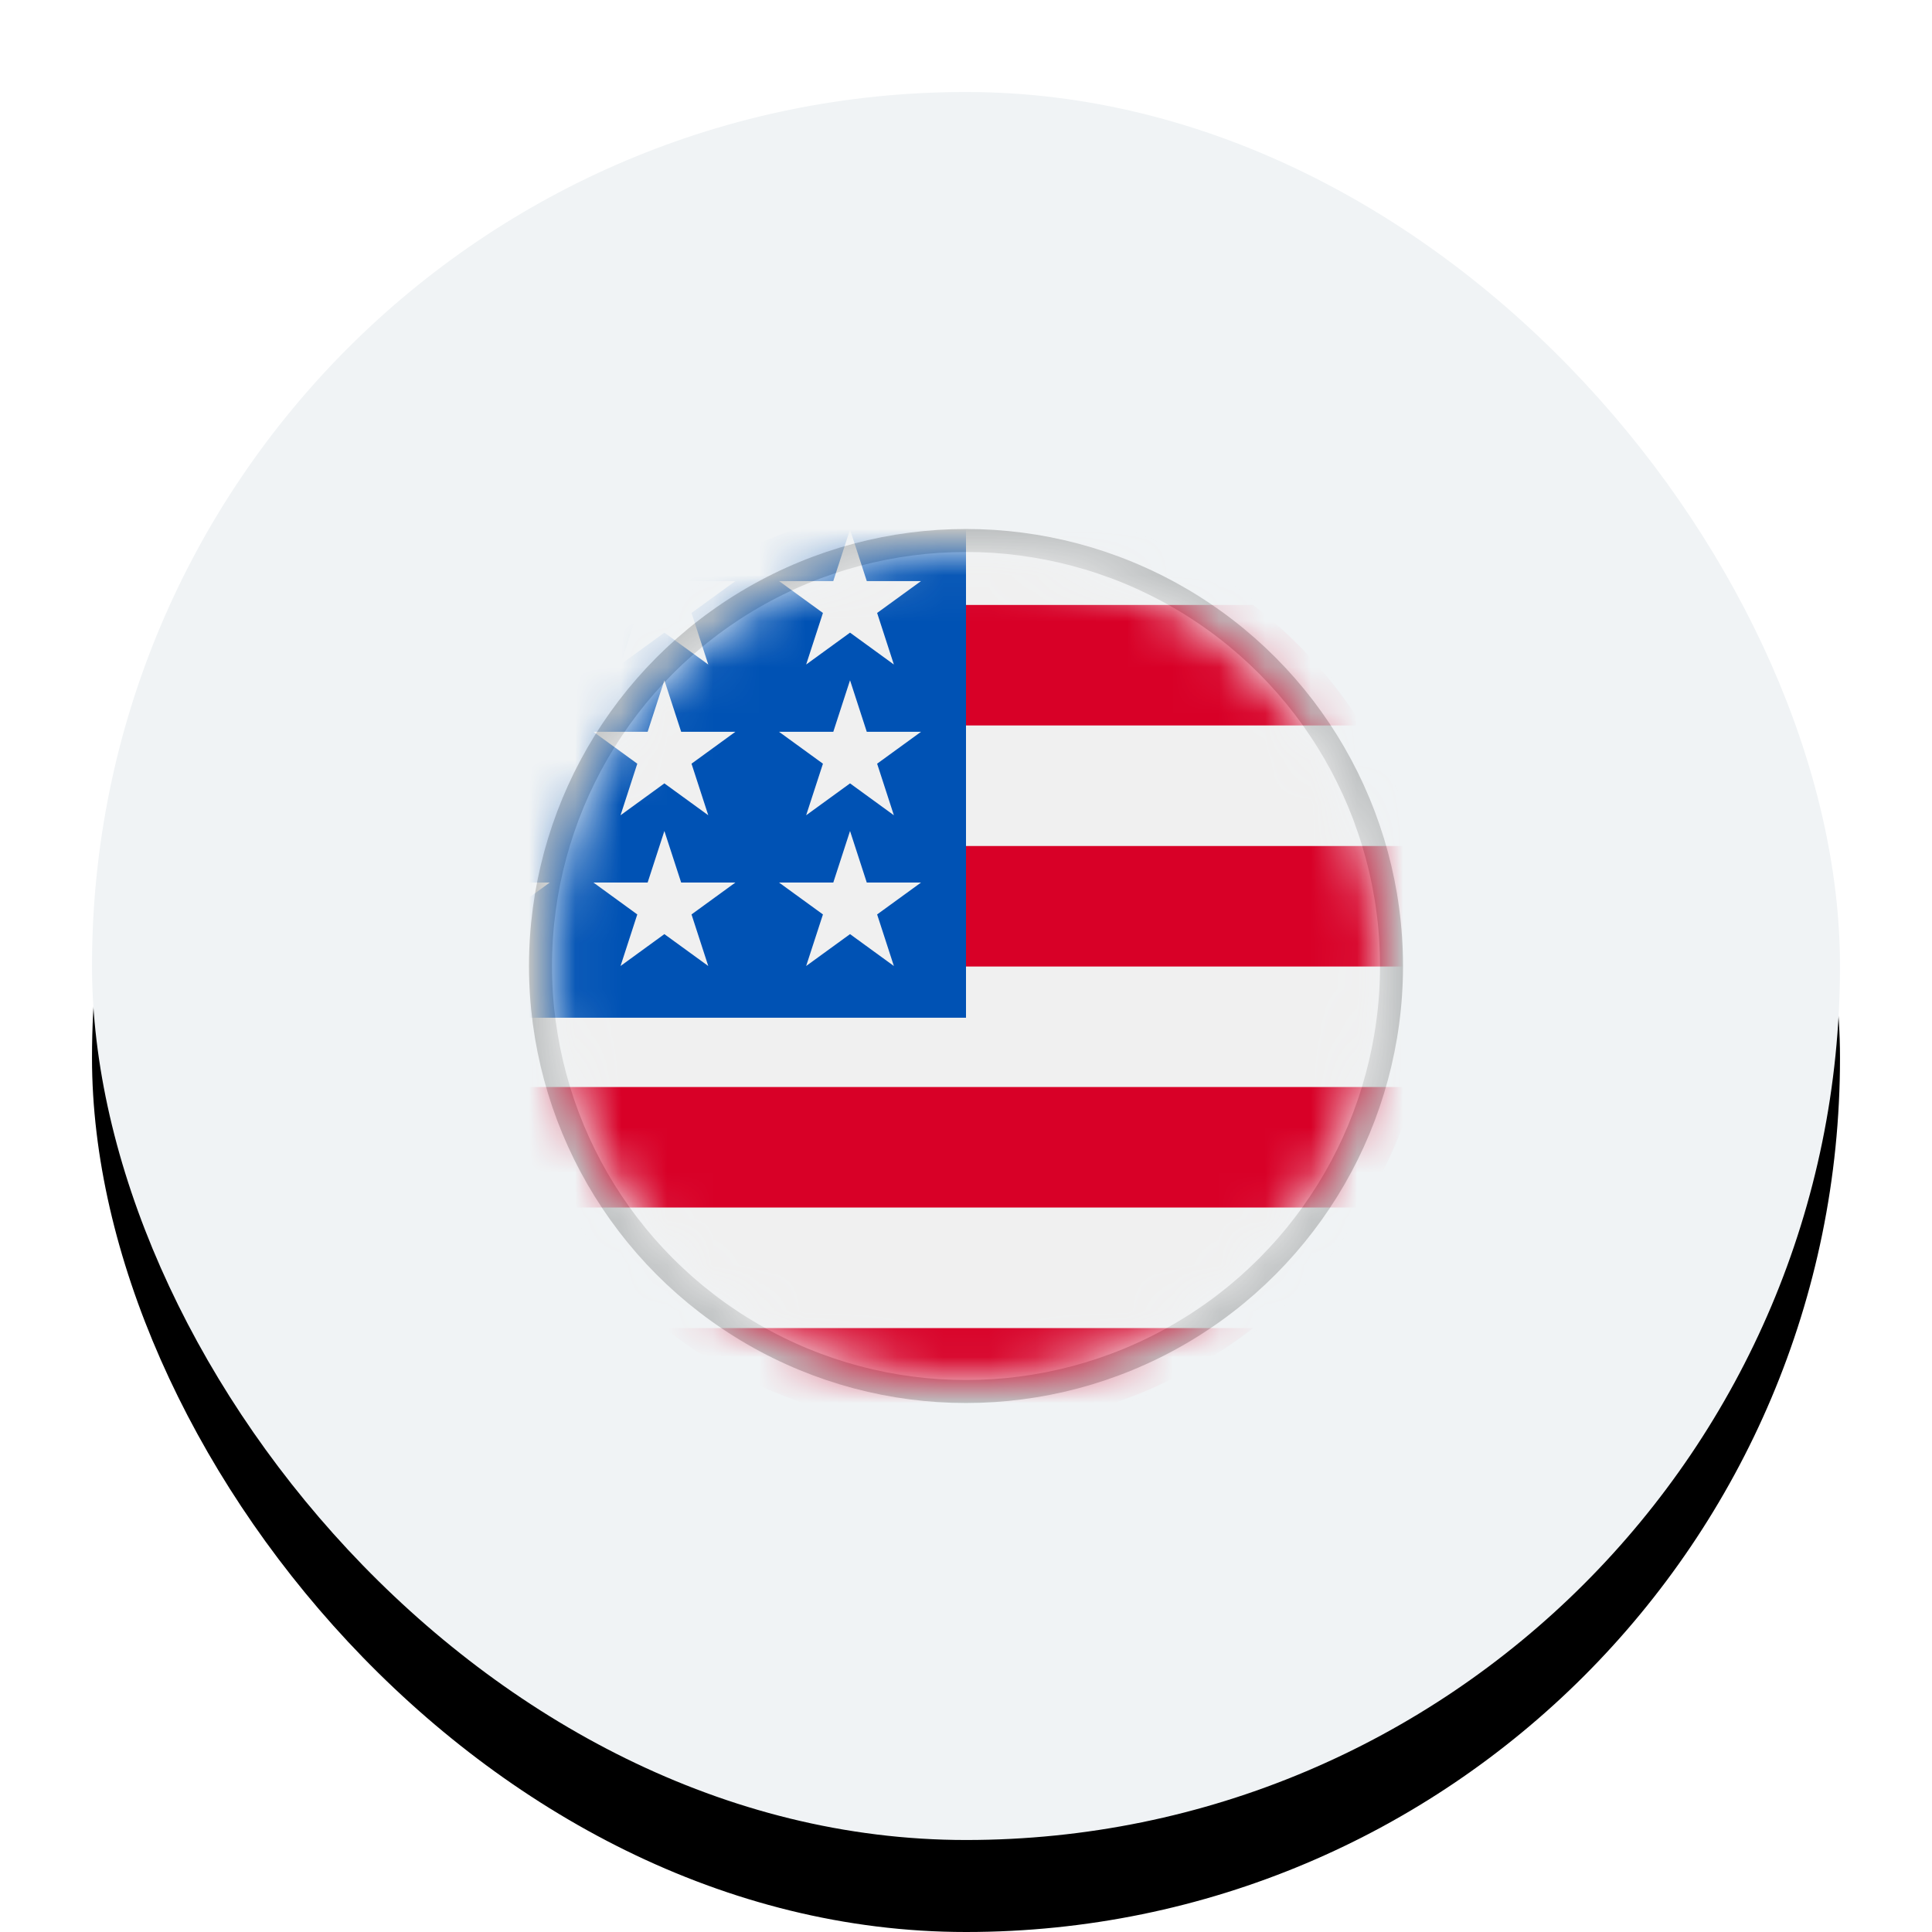 <svg xmlns="http://www.w3.org/2000/svg" xmlns:xlink="http://www.w3.org/1999/xlink" width="42" height="42" version="1.1" viewBox="0 0 42 42"><title>UDS</title><desc>Created with Sketch.</desc><defs><rect id="path-1" width="38" height="38" x="0" y="0" rx="19"/><filter id="filter-2" width="192.1%" height="192.1%" x="-46.1%" y="-40.8%" filterUnits="objectBoundingBox"><feOffset dx="0" dy="2" in="SourceAlpha" result="shadowOffsetOuter1"/><feGaussianBlur in="shadowOffsetOuter1" result="shadowBlurOuter1" stdDeviation="5.5"/><feColorMatrix in="shadowBlurOuter1" type="matrix" values="0 0 0 0 0 0 0 0 0 0 0 0 0 0 0 0 0 0 0.05 0"/></filter><circle id="path-3" cx="9" cy="9" r="9"/></defs><g id="UDS" fill="none" fill-rule="evenodd" stroke="none" stroke-width="1"><g id="USD" transform="translate(2, 2)"><g id="Rectangle-11-Copy"><use fill="#000" fill-opacity="1" filter="url(#filter-2)" xlink:href="#path-1"/><use fill="#F0F3F5" fill-rule="evenodd" xlink:href="#path-1"/></g><g id="en-copy-2" transform="translate(10, 10)"><mask id="mask-4" fill="#fff"><use xlink:href="#path-3"/></mask><circle cx="9" cy="9" r="9.25" stroke="#4A4A4A" stroke-opacity=".3" stroke-width=".5"/><g id="united-states" mask="url(#mask-4)"><g transform="translate(-2.25, -1.125)"><circle id="Oval" cx="11.25" cy="10.125" r="10.125" fill="#F0F0F0" fill-rule="nonzero"/><g id="Group" fill="none" fill-rule="evenodd" stroke-width="1" transform="translate(1.125, 2.25)"><path id="Shape" fill="#D80027" fill-rule="nonzero" d="M9.517,7.886 L20.25,7.886 C20.25,6.979 20.126,6.101 19.896,5.266 L9.517,5.266 L9.517,7.886 Z"/><path id="Shape" fill="#D80027" fill-rule="nonzero" d="M9.517,2.646 L18.74,2.646 C18.111,1.642 17.306,0.756 16.367,0.026 L9.517,0.026 L9.517,2.646 Z"/><path id="Shape" fill="#D80027" fill-rule="nonzero" d="M9.964,17.93 C12.385,17.93 14.61,17.113 16.367,15.746 L3.562,15.746 C5.319,17.113 7.544,17.93 9.964,17.93 Z"/><path id="Shape" fill="#D80027" fill-rule="nonzero" d="M1.188,13.126 L18.74,13.126 C19.246,12.321 19.638,11.44 19.896,10.506 L0.033,10.506 C0.291,11.44 0.683,12.321 1.188,13.126 Z"/></g><path id="Shape" fill="#0052B4" fill-rule="nonzero" d="M5.211,1.757 L6.236,1.757 L5.283,2.45 L5.647,3.571 L4.693,2.878 L3.74,3.571 L4.055,2.602 C3.215,3.302 2.479,4.121 1.873,5.034 L2.201,5.034 L1.594,5.475 C1.5,5.633 1.409,5.793 1.322,5.956 L1.612,6.848 L1.071,6.455 C0.937,6.74 0.814,7.031 0.703,7.328 L1.022,8.311 L2.201,8.311 L1.247,9.004 L1.612,10.125 L0.658,9.432 L0.087,9.847 C0.03,10.307 0,10.775 0,11.25 L11.25,11.25 C11.25,5.037 11.25,4.304 11.25,0 C9.028,0 6.956,0.645 5.211,1.757 Z M5.647,10.125 L4.693,9.432 L3.74,10.125 L4.104,9.004 L3.151,8.311 L4.329,8.311 L4.693,7.19 L5.058,8.311 L6.236,8.311 L5.283,9.004 L5.647,10.125 Z M5.283,5.727 L5.647,6.848 L4.693,6.155 L3.74,6.848 L4.104,5.727 L3.151,5.034 L4.329,5.034 L4.693,3.913 L5.058,5.034 L6.236,5.034 L5.283,5.727 Z M9.682,10.125 L8.729,9.432 L7.775,10.125 L8.14,9.004 L7.186,8.311 L8.365,8.311 L8.729,7.19 L9.093,8.311 L10.272,8.311 L9.318,9.004 L9.682,10.125 Z M9.318,5.727 L9.682,6.848 L8.729,6.155 L7.775,6.848 L8.14,5.727 L7.186,5.034 L8.365,5.034 L8.729,3.913 L9.093,5.034 L10.272,5.034 L9.318,5.727 Z M9.318,2.45 L9.682,3.571 L8.729,2.878 L7.775,3.571 L8.14,2.45 L7.186,1.757 L8.365,1.757 L8.729,0.636 L9.093,1.757 L10.272,1.757 L9.318,2.45 Z"/></g></g></g></g></g></svg>